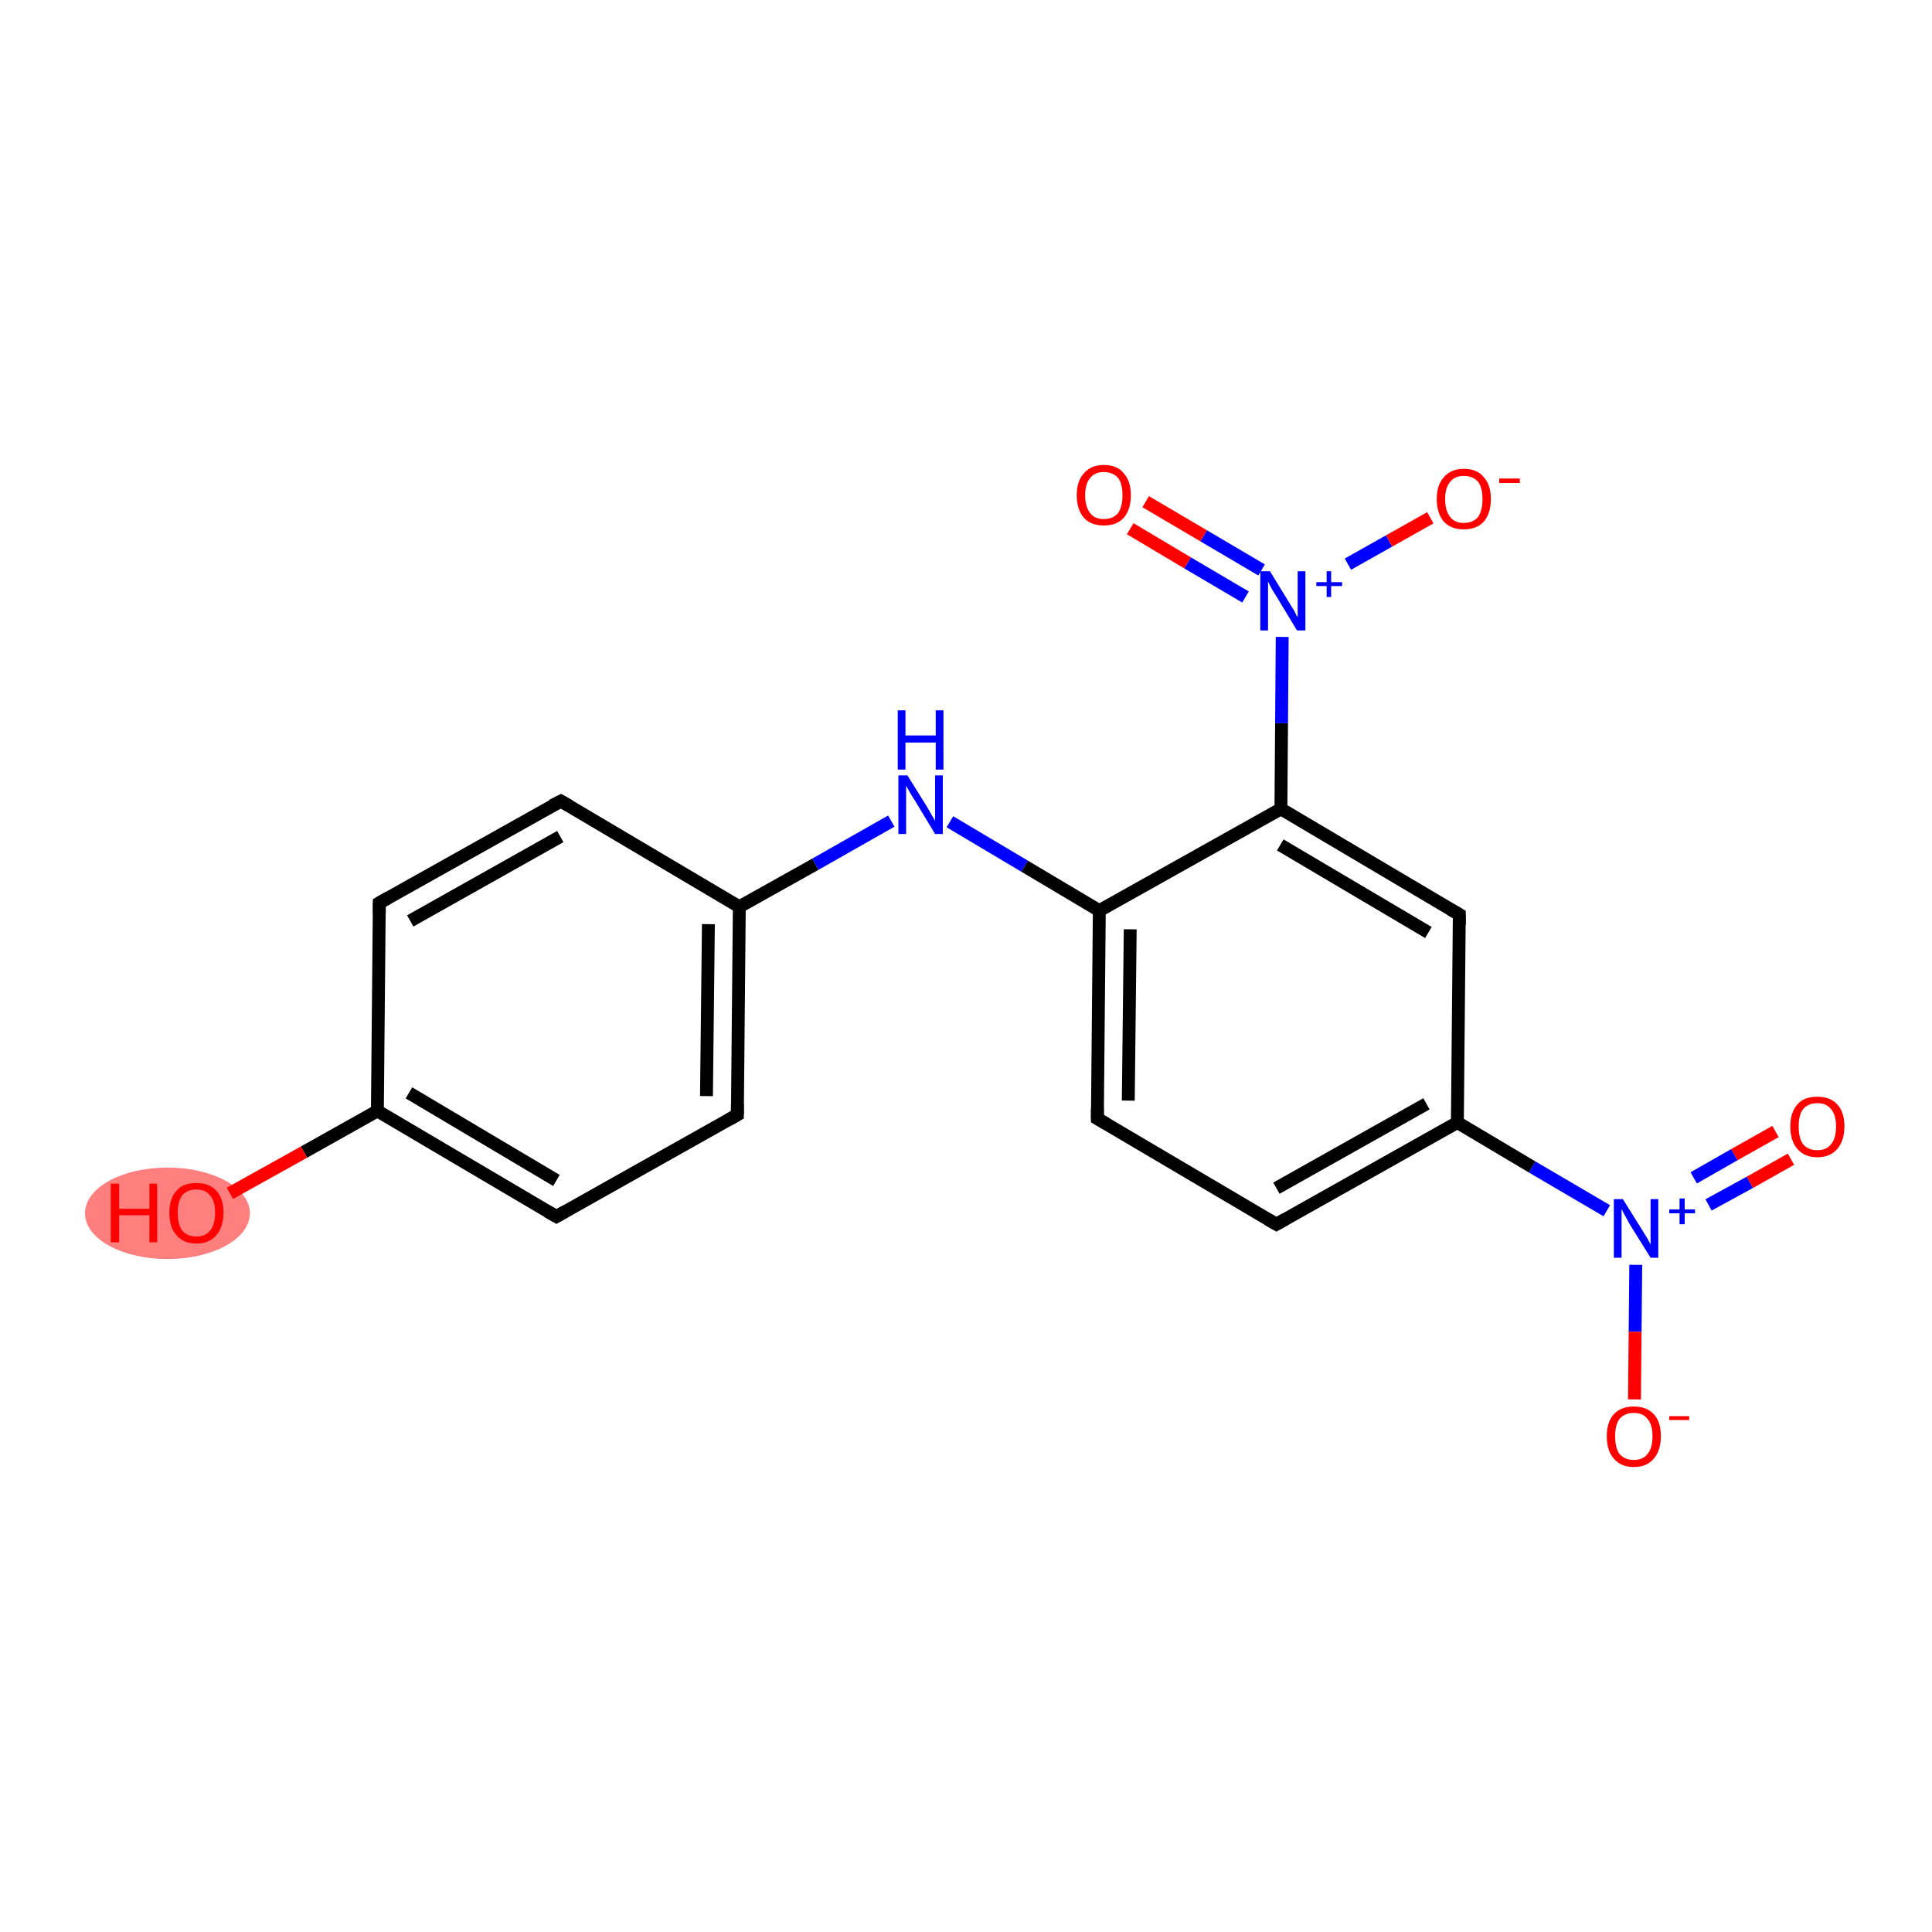 <?xml version='1.0' encoding='iso-8859-1'?>
<svg version='1.1' baseProfile='full'
              xmlns='http://www.w3.org/2000/svg'
                      xmlns:rdkit='http://www.rdkit.org/xml'
                      xmlns:xlink='http://www.w3.org/1999/xlink'
                  xml:space='preserve'
width='300px' height='300px' viewBox='0 0 300 300'>
<!-- END OF HEADER -->
<rect style='opacity:1.0;fill:#FFFFFF;stroke:none' width='300.0' height='300.0' x='0.0' y='0.0'> </rect>
<ellipse cx='26.0' cy='188.4' rx='12.3' ry='6.6' class='atom-12'  style='fill:#FF7F7F;fill-rule:evenodd;stroke:#FF7F7F;stroke-width:1.0px;stroke-linecap:butt;stroke-linejoin:miter;stroke-opacity:1' />
<path class='bond-0 atom-0 atom-1' d='M 278.1,180.0 L 271.7,183.6' style='fill:none;fill-rule:evenodd;stroke:#FF0000;stroke-width:2.0px;stroke-linecap:butt;stroke-linejoin:miter;stroke-opacity:1' />
<path class='bond-0 atom-0 atom-1' d='M 271.7,183.6 L 265.3,187.1' style='fill:none;fill-rule:evenodd;stroke:#0000FF;stroke-width:2.0px;stroke-linecap:butt;stroke-linejoin:miter;stroke-opacity:1' />
<path class='bond-0 atom-0 atom-1' d='M 275.7,175.7 L 269.3,179.3' style='fill:none;fill-rule:evenodd;stroke:#FF0000;stroke-width:2.0px;stroke-linecap:butt;stroke-linejoin:miter;stroke-opacity:1' />
<path class='bond-0 atom-0 atom-1' d='M 269.3,179.3 L 263.0,182.9' style='fill:none;fill-rule:evenodd;stroke:#0000FF;stroke-width:2.0px;stroke-linecap:butt;stroke-linejoin:miter;stroke-opacity:1' />
<path class='bond-1 atom-1 atom-2' d='M 254.0,196.4 L 253.9,206.8' style='fill:none;fill-rule:evenodd;stroke:#0000FF;stroke-width:2.0px;stroke-linecap:butt;stroke-linejoin:miter;stroke-opacity:1' />
<path class='bond-1 atom-1 atom-2' d='M 253.9,206.8 L 253.8,217.3' style='fill:none;fill-rule:evenodd;stroke:#FF0000;stroke-width:2.0px;stroke-linecap:butt;stroke-linejoin:miter;stroke-opacity:1' />
<path class='bond-2 atom-1 atom-3' d='M 249.5,188.0 L 237.9,181.2' style='fill:none;fill-rule:evenodd;stroke:#0000FF;stroke-width:2.0px;stroke-linecap:butt;stroke-linejoin:miter;stroke-opacity:1' />
<path class='bond-2 atom-1 atom-3' d='M 237.9,181.2 L 226.3,174.3' style='fill:none;fill-rule:evenodd;stroke:#000000;stroke-width:2.0px;stroke-linecap:butt;stroke-linejoin:miter;stroke-opacity:1' />
<path class='bond-3 atom-3 atom-4' d='M 226.3,174.3 L 198.2,190.1' style='fill:none;fill-rule:evenodd;stroke:#000000;stroke-width:2.0px;stroke-linecap:butt;stroke-linejoin:miter;stroke-opacity:1' />
<path class='bond-3 atom-3 atom-4' d='M 221.5,171.4 L 198.2,184.5' style='fill:none;fill-rule:evenodd;stroke:#000000;stroke-width:2.0px;stroke-linecap:butt;stroke-linejoin:miter;stroke-opacity:1' />
<path class='bond-4 atom-4 atom-5' d='M 198.2,190.1 L 170.4,173.7' style='fill:none;fill-rule:evenodd;stroke:#000000;stroke-width:2.0px;stroke-linecap:butt;stroke-linejoin:miter;stroke-opacity:1' />
<path class='bond-5 atom-5 atom-6' d='M 170.4,173.7 L 170.7,141.4' style='fill:none;fill-rule:evenodd;stroke:#000000;stroke-width:2.0px;stroke-linecap:butt;stroke-linejoin:miter;stroke-opacity:1' />
<path class='bond-5 atom-5 atom-6' d='M 175.2,170.9 L 175.5,144.3' style='fill:none;fill-rule:evenodd;stroke:#000000;stroke-width:2.0px;stroke-linecap:butt;stroke-linejoin:miter;stroke-opacity:1' />
<path class='bond-6 atom-6 atom-7' d='M 170.7,141.4 L 159.1,134.5' style='fill:none;fill-rule:evenodd;stroke:#000000;stroke-width:2.0px;stroke-linecap:butt;stroke-linejoin:miter;stroke-opacity:1' />
<path class='bond-6 atom-6 atom-7' d='M 159.1,134.5 L 147.5,127.6' style='fill:none;fill-rule:evenodd;stroke:#0000FF;stroke-width:2.0px;stroke-linecap:butt;stroke-linejoin:miter;stroke-opacity:1' />
<path class='bond-7 atom-7 atom-8' d='M 138.4,127.5 L 126.6,134.2' style='fill:none;fill-rule:evenodd;stroke:#0000FF;stroke-width:2.0px;stroke-linecap:butt;stroke-linejoin:miter;stroke-opacity:1' />
<path class='bond-7 atom-7 atom-8' d='M 126.6,134.2 L 114.8,140.8' style='fill:none;fill-rule:evenodd;stroke:#000000;stroke-width:2.0px;stroke-linecap:butt;stroke-linejoin:miter;stroke-opacity:1' />
<path class='bond-8 atom-8 atom-9' d='M 114.8,140.8 L 114.5,173.1' style='fill:none;fill-rule:evenodd;stroke:#000000;stroke-width:2.0px;stroke-linecap:butt;stroke-linejoin:miter;stroke-opacity:1' />
<path class='bond-8 atom-8 atom-9' d='M 110.0,143.5 L 109.7,170.2' style='fill:none;fill-rule:evenodd;stroke:#000000;stroke-width:2.0px;stroke-linecap:butt;stroke-linejoin:miter;stroke-opacity:1' />
<path class='bond-9 atom-9 atom-10' d='M 114.5,173.1 L 86.4,188.9' style='fill:none;fill-rule:evenodd;stroke:#000000;stroke-width:2.0px;stroke-linecap:butt;stroke-linejoin:miter;stroke-opacity:1' />
<path class='bond-10 atom-10 atom-11' d='M 86.4,188.9 L 58.6,172.5' style='fill:none;fill-rule:evenodd;stroke:#000000;stroke-width:2.0px;stroke-linecap:butt;stroke-linejoin:miter;stroke-opacity:1' />
<path class='bond-10 atom-10 atom-11' d='M 86.4,183.3 L 63.5,169.7' style='fill:none;fill-rule:evenodd;stroke:#000000;stroke-width:2.0px;stroke-linecap:butt;stroke-linejoin:miter;stroke-opacity:1' />
<path class='bond-11 atom-11 atom-12' d='M 58.6,172.5 L 47.2,178.9' style='fill:none;fill-rule:evenodd;stroke:#000000;stroke-width:2.0px;stroke-linecap:butt;stroke-linejoin:miter;stroke-opacity:1' />
<path class='bond-11 atom-11 atom-12' d='M 47.2,178.9 L 35.7,185.3' style='fill:none;fill-rule:evenodd;stroke:#FF0000;stroke-width:2.0px;stroke-linecap:butt;stroke-linejoin:miter;stroke-opacity:1' />
<path class='bond-12 atom-11 atom-13' d='M 58.6,172.5 L 58.9,140.2' style='fill:none;fill-rule:evenodd;stroke:#000000;stroke-width:2.0px;stroke-linecap:butt;stroke-linejoin:miter;stroke-opacity:1' />
<path class='bond-13 atom-13 atom-14' d='M 58.9,140.2 L 87.1,124.4' style='fill:none;fill-rule:evenodd;stroke:#000000;stroke-width:2.0px;stroke-linecap:butt;stroke-linejoin:miter;stroke-opacity:1' />
<path class='bond-13 atom-13 atom-14' d='M 63.7,143.0 L 87.0,129.9' style='fill:none;fill-rule:evenodd;stroke:#000000;stroke-width:2.0px;stroke-linecap:butt;stroke-linejoin:miter;stroke-opacity:1' />
<path class='bond-14 atom-6 atom-15' d='M 170.7,141.4 L 198.9,125.6' style='fill:none;fill-rule:evenodd;stroke:#000000;stroke-width:2.0px;stroke-linecap:butt;stroke-linejoin:miter;stroke-opacity:1' />
<path class='bond-15 atom-15 atom-16' d='M 198.9,125.6 L 199.0,112.3' style='fill:none;fill-rule:evenodd;stroke:#000000;stroke-width:2.0px;stroke-linecap:butt;stroke-linejoin:miter;stroke-opacity:1' />
<path class='bond-15 atom-15 atom-16' d='M 199.0,112.3 L 199.1,98.9' style='fill:none;fill-rule:evenodd;stroke:#0000FF;stroke-width:2.0px;stroke-linecap:butt;stroke-linejoin:miter;stroke-opacity:1' />
<path class='bond-16 atom-16 atom-17' d='M 195.9,88.5 L 186.9,83.2' style='fill:none;fill-rule:evenodd;stroke:#0000FF;stroke-width:2.0px;stroke-linecap:butt;stroke-linejoin:miter;stroke-opacity:1' />
<path class='bond-16 atom-16 atom-17' d='M 186.9,83.2 L 177.9,77.9' style='fill:none;fill-rule:evenodd;stroke:#FF0000;stroke-width:2.0px;stroke-linecap:butt;stroke-linejoin:miter;stroke-opacity:1' />
<path class='bond-16 atom-16 atom-17' d='M 193.4,92.7 L 184.4,87.4' style='fill:none;fill-rule:evenodd;stroke:#0000FF;stroke-width:2.0px;stroke-linecap:butt;stroke-linejoin:miter;stroke-opacity:1' />
<path class='bond-16 atom-16 atom-17' d='M 184.4,87.4 L 175.5,82.1' style='fill:none;fill-rule:evenodd;stroke:#FF0000;stroke-width:2.0px;stroke-linecap:butt;stroke-linejoin:miter;stroke-opacity:1' />
<path class='bond-17 atom-16 atom-18' d='M 209.3,87.6 L 215.7,84.0' style='fill:none;fill-rule:evenodd;stroke:#0000FF;stroke-width:2.0px;stroke-linecap:butt;stroke-linejoin:miter;stroke-opacity:1' />
<path class='bond-17 atom-16 atom-18' d='M 215.7,84.0 L 222.1,80.4' style='fill:none;fill-rule:evenodd;stroke:#FF0000;stroke-width:2.0px;stroke-linecap:butt;stroke-linejoin:miter;stroke-opacity:1' />
<path class='bond-18 atom-15 atom-19' d='M 198.9,125.6 L 226.6,142.0' style='fill:none;fill-rule:evenodd;stroke:#000000;stroke-width:2.0px;stroke-linecap:butt;stroke-linejoin:miter;stroke-opacity:1' />
<path class='bond-18 atom-15 atom-19' d='M 198.8,131.2 L 221.8,144.8' style='fill:none;fill-rule:evenodd;stroke:#000000;stroke-width:2.0px;stroke-linecap:butt;stroke-linejoin:miter;stroke-opacity:1' />
<path class='bond-19 atom-19 atom-3' d='M 226.6,142.0 L 226.3,174.3' style='fill:none;fill-rule:evenodd;stroke:#000000;stroke-width:2.0px;stroke-linecap:butt;stroke-linejoin:miter;stroke-opacity:1' />
<path class='bond-20 atom-14 atom-8' d='M 87.1,124.4 L 114.8,140.8' style='fill:none;fill-rule:evenodd;stroke:#000000;stroke-width:2.0px;stroke-linecap:butt;stroke-linejoin:miter;stroke-opacity:1' />
<path d='M 199.6,189.3 L 198.2,190.1 L 196.8,189.3' style='fill:none;stroke:#000000;stroke-width:2.0px;stroke-linecap:butt;stroke-linejoin:miter;stroke-opacity:1;' />
<path d='M 171.8,174.5 L 170.4,173.7 L 170.4,172.1' style='fill:none;stroke:#000000;stroke-width:2.0px;stroke-linecap:butt;stroke-linejoin:miter;stroke-opacity:1;' />
<path d='M 114.5,171.5 L 114.5,173.1 L 113.1,173.9' style='fill:none;stroke:#000000;stroke-width:2.0px;stroke-linecap:butt;stroke-linejoin:miter;stroke-opacity:1;' />
<path d='M 87.8,188.1 L 86.4,188.9 L 85.0,188.1' style='fill:none;stroke:#000000;stroke-width:2.0px;stroke-linecap:butt;stroke-linejoin:miter;stroke-opacity:1;' />
<path d='M 58.9,141.8 L 58.9,140.2 L 60.3,139.4' style='fill:none;stroke:#000000;stroke-width:2.0px;stroke-linecap:butt;stroke-linejoin:miter;stroke-opacity:1;' />
<path d='M 85.7,125.1 L 87.1,124.4 L 88.5,125.2' style='fill:none;stroke:#000000;stroke-width:2.0px;stroke-linecap:butt;stroke-linejoin:miter;stroke-opacity:1;' />
<path d='M 225.2,141.2 L 226.6,142.0 L 226.6,143.6' style='fill:none;stroke:#000000;stroke-width:2.0px;stroke-linecap:butt;stroke-linejoin:miter;stroke-opacity:1;' />
<path class='atom-0' d='M 278.0 174.9
Q 278.0 172.7, 279.1 171.5
Q 280.1 170.3, 282.2 170.3
Q 284.2 170.3, 285.3 171.5
Q 286.4 172.7, 286.4 174.9
Q 286.4 177.1, 285.3 178.4
Q 284.2 179.7, 282.2 179.7
Q 280.2 179.7, 279.1 178.4
Q 278.0 177.2, 278.0 174.9
M 282.2 178.6
Q 283.6 178.6, 284.3 177.7
Q 285.1 176.8, 285.1 174.9
Q 285.1 173.1, 284.3 172.2
Q 283.6 171.3, 282.2 171.3
Q 280.8 171.3, 280.0 172.2
Q 279.3 173.1, 279.3 174.9
Q 279.3 176.8, 280.0 177.7
Q 280.8 178.6, 282.2 178.6
' fill='#FF0000'/>
<path class='atom-1' d='M 252.0 186.2
L 255.0 191.0
Q 255.3 191.5, 255.8 192.3
Q 256.3 193.2, 256.3 193.3
L 256.3 186.2
L 257.5 186.2
L 257.5 195.3
L 256.3 195.3
L 253.0 190.0
Q 252.7 189.4, 252.3 188.7
Q 251.9 188.0, 251.8 187.7
L 251.8 195.3
L 250.6 195.3
L 250.6 186.2
L 252.0 186.2
' fill='#0000FF'/>
<path class='atom-1' d='M 259.2 187.8
L 260.8 187.8
L 260.8 186.1
L 261.6 186.1
L 261.6 187.8
L 263.2 187.8
L 263.2 188.4
L 261.6 188.4
L 261.6 190.1
L 260.8 190.1
L 260.8 188.4
L 259.2 188.4
L 259.2 187.8
' fill='#0000FF'/>
<path class='atom-2' d='M 249.5 223.0
Q 249.5 220.8, 250.6 219.6
Q 251.7 218.4, 253.7 218.4
Q 255.7 218.4, 256.8 219.6
Q 257.9 220.8, 257.9 223.0
Q 257.9 225.2, 256.8 226.5
Q 255.7 227.8, 253.7 227.8
Q 251.7 227.8, 250.6 226.5
Q 249.5 225.3, 249.5 223.0
M 253.7 226.7
Q 255.1 226.7, 255.8 225.8
Q 256.6 224.9, 256.6 223.0
Q 256.6 221.2, 255.8 220.3
Q 255.1 219.4, 253.7 219.4
Q 252.3 219.4, 251.5 220.3
Q 250.8 221.2, 250.8 223.0
Q 250.8 224.9, 251.5 225.8
Q 252.3 226.7, 253.7 226.7
' fill='#FF0000'/>
<path class='atom-2' d='M 259.2 219.9
L 262.3 219.9
L 262.3 220.5
L 259.2 220.5
L 259.2 219.9
' fill='#FF0000'/>
<path class='atom-7' d='M 140.9 120.4
L 143.9 125.2
Q 144.2 125.7, 144.7 126.6
Q 145.2 127.4, 145.2 127.5
L 145.2 120.4
L 146.4 120.4
L 146.4 129.5
L 145.2 129.5
L 142.0 124.2
Q 141.6 123.6, 141.2 122.9
Q 140.8 122.2, 140.7 122.0
L 140.7 129.5
L 139.5 129.5
L 139.5 120.4
L 140.9 120.4
' fill='#0000FF'/>
<path class='atom-7' d='M 139.4 110.3
L 140.6 110.3
L 140.6 114.2
L 145.3 114.2
L 145.3 110.3
L 146.5 110.3
L 146.5 119.5
L 145.3 119.5
L 145.3 115.3
L 140.6 115.3
L 140.6 119.5
L 139.4 119.5
L 139.4 110.3
' fill='#0000FF'/>
<path class='atom-12' d='M 17.2 183.8
L 18.5 183.8
L 18.5 187.7
L 23.2 187.7
L 23.2 183.8
L 24.4 183.8
L 24.4 192.9
L 23.2 192.9
L 23.2 188.7
L 18.5 188.7
L 18.5 192.9
L 17.2 192.9
L 17.2 183.8
' fill='#FF0000'/>
<path class='atom-12' d='M 26.3 188.3
Q 26.3 186.1, 27.4 184.9
Q 28.4 183.7, 30.5 183.7
Q 32.5 183.7, 33.6 184.9
Q 34.7 186.1, 34.7 188.3
Q 34.7 190.5, 33.6 191.8
Q 32.5 193.1, 30.5 193.1
Q 28.5 193.1, 27.4 191.8
Q 26.3 190.6, 26.3 188.3
M 30.5 192.0
Q 31.9 192.0, 32.6 191.1
Q 33.4 190.2, 33.4 188.3
Q 33.4 186.5, 32.6 185.6
Q 31.9 184.7, 30.5 184.7
Q 29.1 184.7, 28.3 185.6
Q 27.6 186.5, 27.6 188.3
Q 27.6 190.2, 28.3 191.1
Q 29.1 192.0, 30.5 192.0
' fill='#FF0000'/>
<path class='atom-16' d='M 197.2 88.7
L 200.2 93.6
Q 200.5 94.1, 201.0 94.9
Q 201.4 95.8, 201.5 95.8
L 201.5 88.7
L 202.7 88.7
L 202.7 97.9
L 201.4 97.9
L 198.2 92.6
Q 197.8 92.0, 197.4 91.3
Q 197.0 90.5, 196.9 90.3
L 196.9 97.9
L 195.7 97.9
L 195.7 88.7
L 197.2 88.7
' fill='#0000FF'/>
<path class='atom-16' d='M 204.4 90.4
L 206.0 90.4
L 206.0 88.7
L 206.7 88.7
L 206.7 90.4
L 208.4 90.4
L 208.4 91.0
L 206.7 91.0
L 206.7 92.7
L 206.0 92.7
L 206.0 91.0
L 204.4 91.0
L 204.4 90.4
' fill='#0000FF'/>
<path class='atom-17' d='M 167.2 76.9
Q 167.2 74.7, 168.3 73.5
Q 169.4 72.2, 171.4 72.2
Q 173.5 72.2, 174.5 73.5
Q 175.6 74.7, 175.6 76.9
Q 175.6 79.1, 174.5 80.4
Q 173.4 81.6, 171.4 81.6
Q 169.4 81.6, 168.3 80.4
Q 167.2 79.1, 167.2 76.9
M 171.4 80.6
Q 172.8 80.6, 173.6 79.7
Q 174.3 78.7, 174.3 76.9
Q 174.3 75.1, 173.6 74.2
Q 172.8 73.3, 171.4 73.3
Q 170.0 73.3, 169.3 74.2
Q 168.5 75.1, 168.5 76.9
Q 168.5 78.7, 169.3 79.7
Q 170.0 80.6, 171.4 80.6
' fill='#FF0000'/>
<path class='atom-18' d='M 223.1 77.5
Q 223.1 75.3, 224.2 74.1
Q 225.3 72.8, 227.3 72.8
Q 229.4 72.8, 230.4 74.1
Q 231.5 75.3, 231.5 77.5
Q 231.5 79.7, 230.4 81.0
Q 229.3 82.2, 227.3 82.2
Q 225.3 82.2, 224.2 81.0
Q 223.1 79.7, 223.1 77.5
M 227.3 81.2
Q 228.7 81.2, 229.5 80.3
Q 230.2 79.3, 230.2 77.5
Q 230.2 75.7, 229.5 74.8
Q 228.7 73.9, 227.3 73.9
Q 225.9 73.9, 225.2 74.8
Q 224.4 75.7, 224.4 77.5
Q 224.4 79.3, 225.2 80.3
Q 225.9 81.2, 227.3 81.2
' fill='#FF0000'/>
<path class='atom-18' d='M 232.8 74.3
L 236.0 74.3
L 236.0 75.0
L 232.8 75.0
L 232.8 74.3
' fill='#FF0000'/>
</svg>
